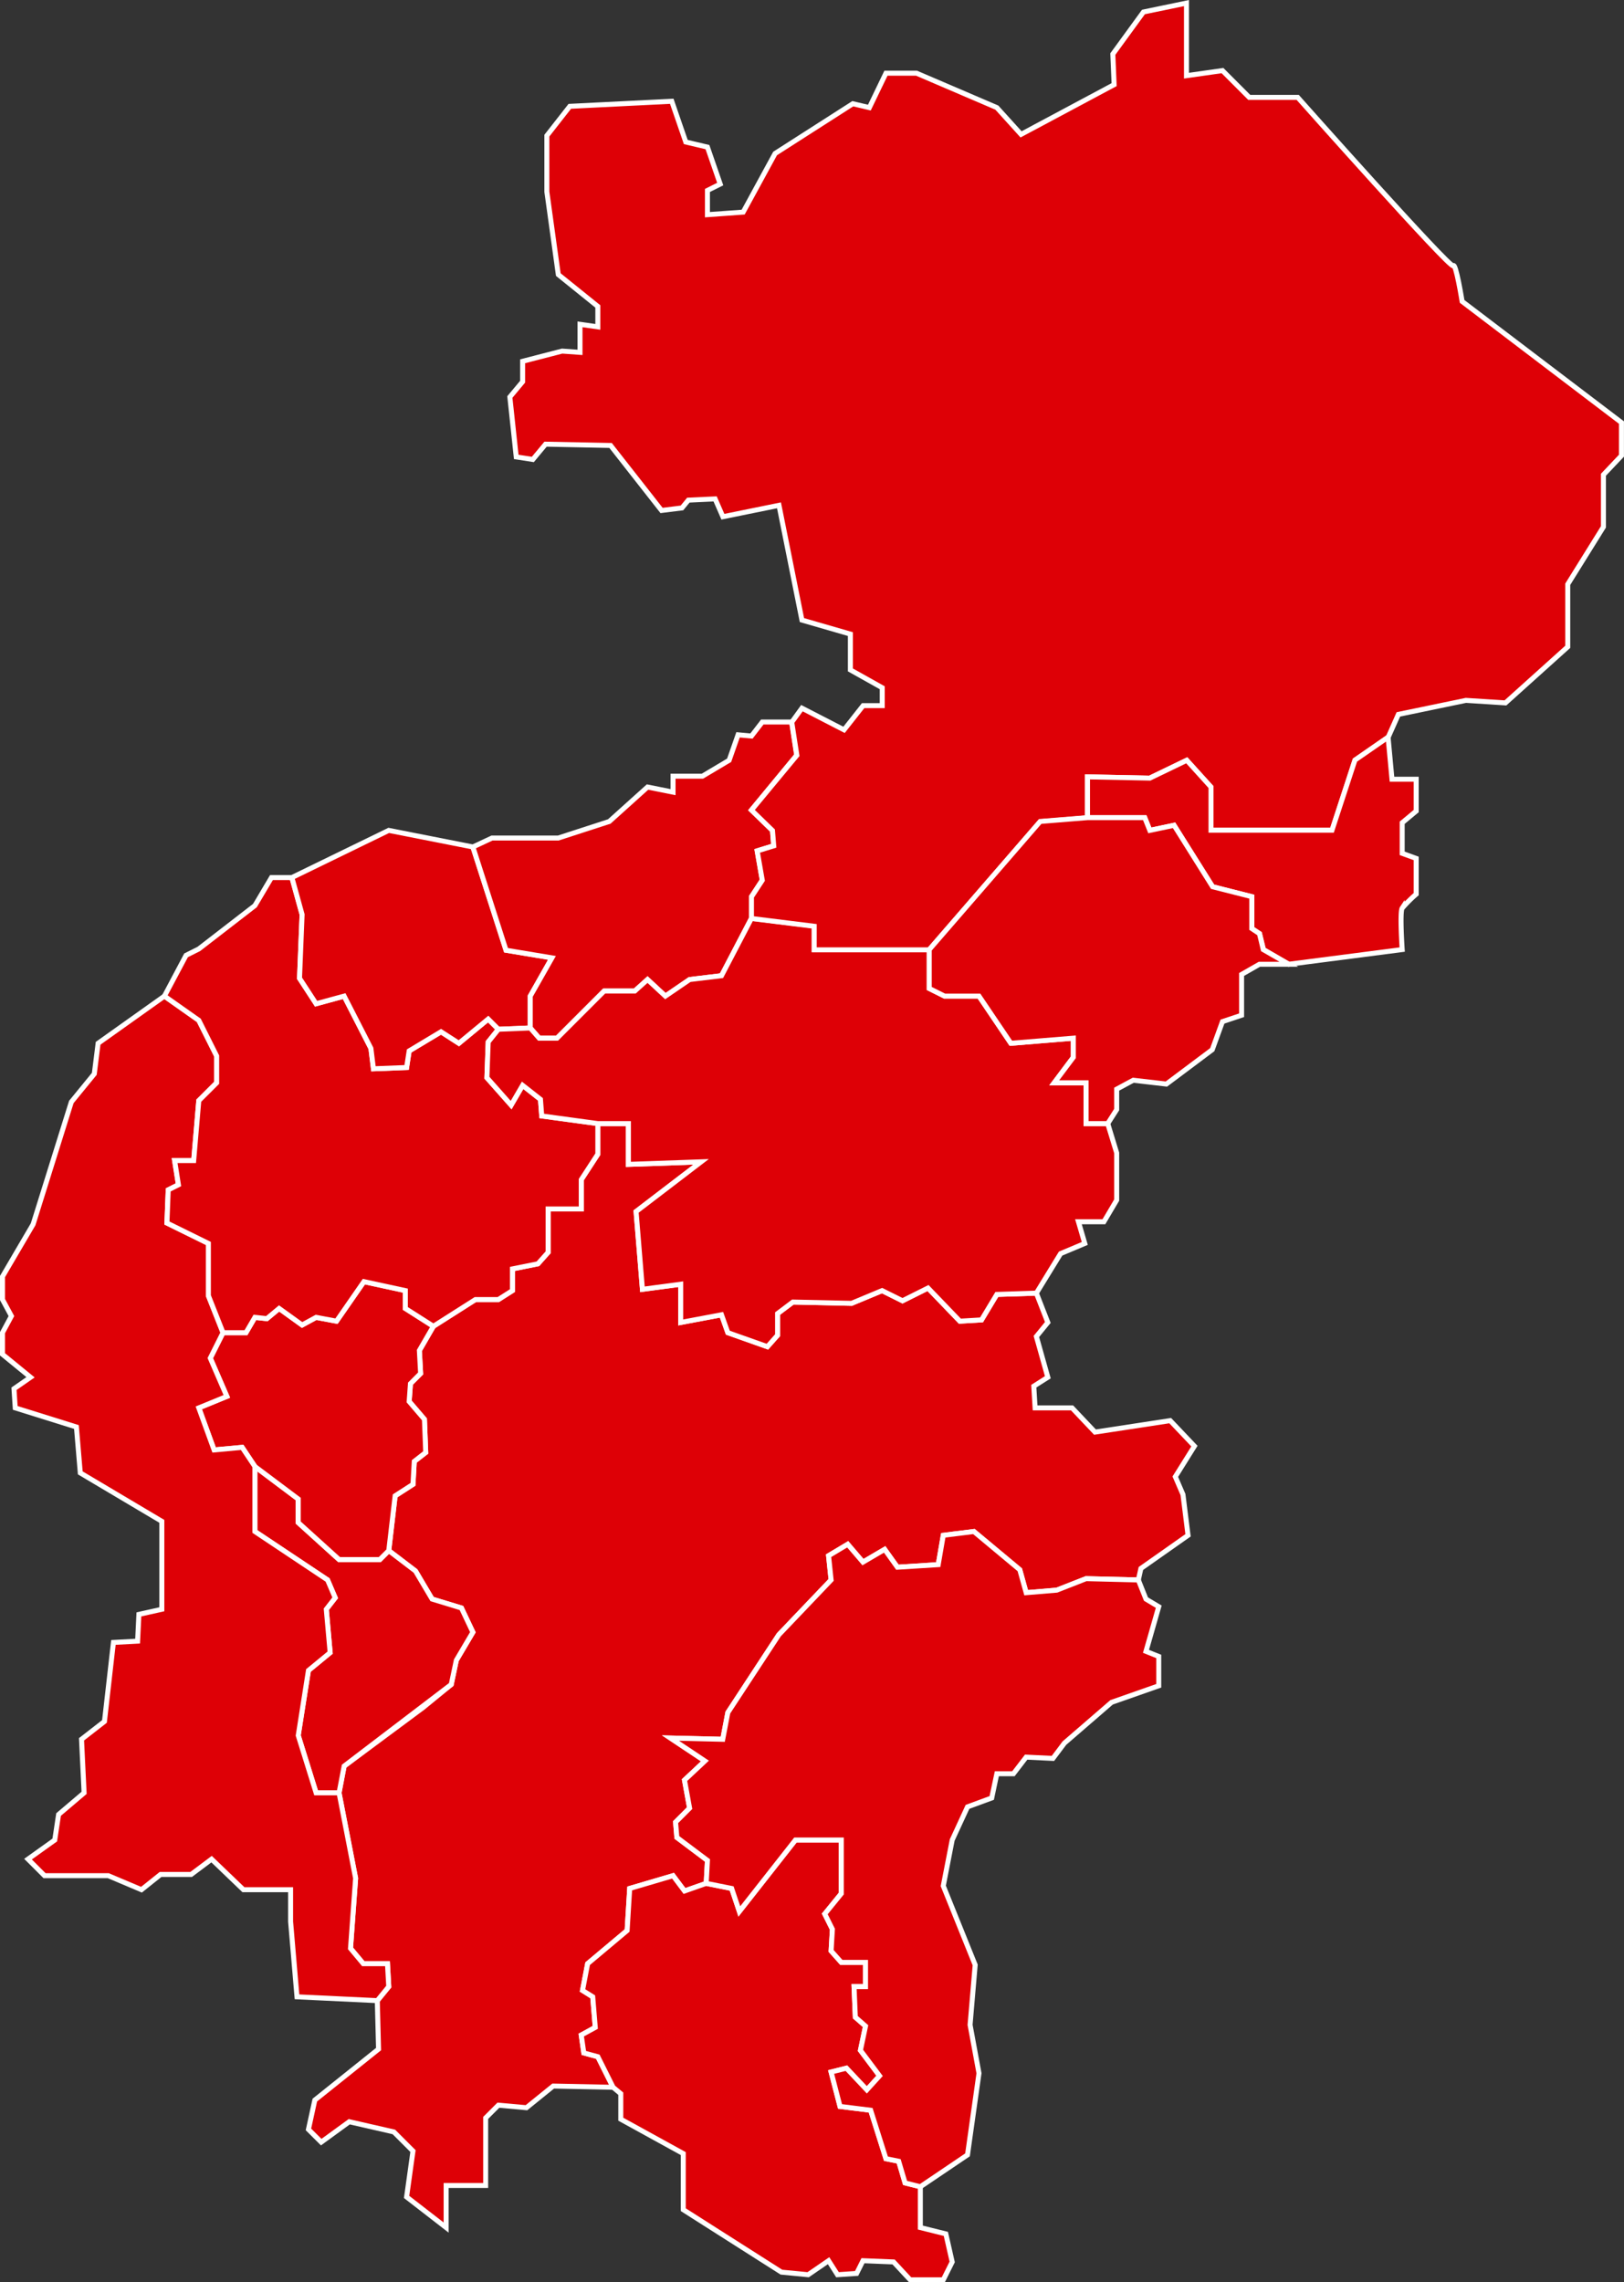 <svg xmlns="http://www.w3.org/2000/svg" viewBox="0 0 416.95 585.98"><rect x="0" y="0" width="416.95" height="585.98" fill="#333333" stroke="none"/><defs><style>.cls-1{fill:#de0006;stroke:#fff;stroke-miterlimit:10;stroke-width:1.28px;}</style></defs><g id="Capa_2" data-name="Capa 2"><g id="Capa_1-2" data-name="Capa 1"><polygon id="SLVSANSANTAANA" class="cls-1" points="127.96 540.5 124.69 543.77 124.69 561.12 114.54 561.12 114.54 571.92 104.39 564.06 106.03 552.28 101.12 547.37 89.67 544.75 82.47 549.99 79.19 546.72 80.83 539.19 97.19 526.1 96.87 513.66 99.81 510.06 99.48 504.17 93.27 504.17 89.99 500.24 91.3 482.24 87.05 460.31 88.36 453.44 108.65 438.38 115.85 432.49 117.16 426.27 121.41 419.07 118.47 412.85 110.94 410.56 106.68 403.36 99.81 398.12 101.45 384.05 106.03 381.1 106.36 375.21 109.3 372.92 108.97 364.41 105.05 359.83 105.38 355.25 107.99 352.63 107.67 346.74 111.27 340.52 122.07 333.65 127.96 333.65 131.56 331.36 131.56 325.79 138.1 324.48 140.72 321.54 140.72 310.41 149.23 310.41 149.23 302.88 153.49 296.33 153.49 288.48 161.34 288.48 161.34 298.95 180 298.3 163.31 311.06 164.94 331.03 174.76 329.72 174.76 339.54 180 338.56 185.24 337.57 186.87 342.16 197.02 345.76 199.64 342.81 199.64 337.25 203.56 334.3 218.62 334.63 226.47 331.36 231.71 333.97 238.26 330.7 246.44 339.21 252 338.88 255.93 332.34 266.08 332.01 269.02 339.54 266.08 343.14 269.02 353.61 265.42 355.9 265.75 361.47 275.24 361.47 281.13 367.69 300.44 364.74 306.66 371.29 301.75 379.14 303.72 383.72 305.02 394.19 292.92 402.7 292.26 405.65 278.84 405.32 271.31 408.27 263.46 408.92 261.82 403.03 250.04 393.21 242.18 394.19 240.88 401.72 230.4 402.38 227.13 397.8 221.56 401.07 217.64 396.49 212.73 399.43 213.38 405.65 199.96 419.72 186.87 439.69 185.56 446.56 172.14 446.24 180.98 452.13 175.74 457.04 177.05 464.24 173.45 467.84 173.78 471.76 181.63 477.66 181.31 483.55 175.74 485.51 172.8 481.58 161.67 484.86 161.01 495.66 150.87 504.17 149.56 511.04 152.18 512.68 152.83 520.53 149.23 522.5 149.89 527.08 153.49 528.06 157.41 535.91 142.03 535.59 135.16 541.15 127.96 540.5"/><polygon id="SLVSANELCONGO" class="cls-1" points="200.62 583.37 175.42 567.33 175.42 552.93 159.38 544.1 159.38 537.55 157.41 535.91 153.49 528.06 149.89 527.08 149.23 522.5 152.83 520.53 152.18 512.68 149.56 511.04 150.87 504.17 161.01 495.66 161.67 484.86 172.8 481.58 175.74 485.51 181.31 483.55 187.85 484.86 189.82 490.75 204.22 472.42 216 472.42 216 486.17 211.75 491.4 213.71 495.33 213.38 500.89 216 503.84 222.22 503.84 222.22 510.06 219.27 510.06 219.6 517.91 222.22 520.2 220.91 526.42 225.82 532.97 222.55 536.57 217.31 531 213.38 531.99 215.67 540.82 223.53 541.8 227.46 554.24 230.73 554.9 232.37 560.46 236.29 561.44 236.29 571.92 242.84 573.55 244.47 580.75 242.18 585.34 233.68 585.34 229.42 580.75 221.56 580.43 219.93 583.7 215.02 584.03 212.73 580.43 207.49 584.03 200.62 583.37"/><polygon id="SLVSANCOATEPEQUE" class="cls-1" points="297.5 432.82 297.5 425.29 294.22 423.98 297.5 412.52 294.22 410.56 292.26 405.65 278.84 405.32 271.31 408.27 263.46 408.92 261.82 403.03 250.04 393.21 242.18 394.19 240.88 401.72 230.4 402.38 227.13 397.8 221.56 401.07 217.64 396.49 212.73 399.43 213.38 405.65 199.96 419.72 186.87 439.69 185.56 446.56 172.14 446.24 180.98 452.13 175.74 457.04 177.05 464.24 173.45 467.84 173.78 471.76 181.63 477.66 181.31 483.55 187.85 484.86 189.82 490.75 204.22 472.42 216 472.42 216 486.17 211.75 491.4 213.71 495.33 213.38 500.89 216 503.84 222.22 503.84 222.22 510.06 219.27 510.06 219.6 517.91 222.22 520.2 220.91 526.42 225.82 532.97 222.55 536.57 217.31 531 213.38 531.99 215.67 540.82 223.53 541.8 227.46 554.24 230.73 554.9 232.37 560.46 236.29 561.44 248.4 553.26 251.35 532.31 249.06 519.88 250.37 504.49 242.18 484.2 244.47 472.42 248.4 463.91 254.62 461.62 255.93 455.4 260.19 455.4 263.46 451.14 270.33 451.47 273.28 447.54 285.39 437.07 297.5 432.82"/><polygon id="SLVSANSANSEBASTIANSALITRILLO" class="cls-1" points="65.44 393.21 65.44 376.52 76.57 384.87 76.57 390.92 87.05 400.41 97.52 400.41 99.81 398.12 106.68 403.36 110.94 410.56 118.47 412.85 121.41 419.07 117.16 426.27 115.85 432.49 88.36 453.44 87.05 460.31 81.16 460.31 76.57 445.58 79.19 428.89 84.76 424.31 83.77 413.18 86.06 410.23 84.1 405.65 65.44 393.21"/><polygon id="SLVSANELPROVENIR" class="cls-1" points="93.43 329.06 104.07 331.36 104.07 335.94 111.27 340.52 107.67 346.74 107.99 352.63 105.38 355.25 105.05 359.83 108.97 364.41 109.3 372.92 106.36 375.21 106.03 381.1 101.45 384.05 99.81 398.12 97.52 400.41 87.05 400.41 76.57 390.92 76.57 384.87 65.44 376.52 62.17 371.61 54.97 372.27 51.04 361.47 58.24 358.52 53.99 348.7 57.26 342.16 63.15 342.16 65.44 338.23 68.51 338.56 71.66 335.94 77.56 340.19 81.16 338.23 86.39 339.21 93.43 329.06"/><polygon id="SLVSANCHALCHUAPA" class="cls-1" points="7.19 477.33 11.44 481.58 27.81 481.58 36.32 485.18 41.23 481.26 49.08 481.26 54.32 477.33 62.5 485.18 74.61 485.18 74.61 493.37 76.25 512.68 96.87 513.66 99.81 510.06 99.48 504.17 93.27 504.17 89.99 500.24 91.3 482.24 87.05 460.31 81.16 460.31 76.57 445.58 79.19 428.89 84.76 424.31 83.77 413.18 86.06 410.23 84.1 405.65 65.44 393.21 65.44 376.52 62.17 371.61 54.97 372.27 51.04 361.47 58.24 358.52 53.99 348.7 57.26 342.16 53.5 332.66 53.5 319.25 42.86 314.01 43.19 305.5 45.81 304.19 44.83 297.97 49.73 297.97 51.04 282.59 55.63 278.01 55.63 271.13 51.04 261.97 42.21 255.75 25.19 267.86 24.21 275.71 18.32 282.92 8.5 314.34 0.64 327.75 0.64 333.65 2.93 337.9 0.64 342.16 0.64 347.72 7.84 353.61 3.59 356.56 3.91 361.47 19.62 366.38 20.61 378.16 41.55 390.6 41.55 413.18 35.66 414.49 35.33 421.36 29.12 421.69 26.82 441.98 20.93 446.56 21.59 460.31 15.04 465.87 14.06 472.42 7.19 477.33"/><polygon id="SLVSANCANDELARIADELAFRONTERA" class="cls-1" points="74.94 225.31 69.7 225.31 65.44 232.51 51.04 243.64 47.77 245.28 42.21 255.75 51.04 261.97 55.63 271.13 55.63 278.01 51.04 282.59 49.73 297.97 44.83 297.97 45.81 304.19 43.19 305.5 42.86 314.01 53.5 319.25 53.5 332.66 57.26 342.16 63.15 342.16 65.44 338.23 68.51 338.56 71.66 335.94 77.56 340.19 81.16 338.23 86.39 339.21 93.43 329.06 104.07 331.36 104.07 335.94 111.27 340.52 122.07 333.65 127.96 333.65 131.56 331.36 131.56 325.79 138.1 324.48 140.72 321.54 140.72 310.41 149.23 310.41 149.23 302.88 153.49 296.33 153.49 288.48 139.09 286.52 138.76 282.26 134.18 278.66 131.23 283.73 125.01 276.7 125.34 267.53 127.96 264.26 125.34 261.64 117.81 267.86 113.23 264.91 105.05 269.82 104.39 274.08 95.88 274.41 95.23 269.17 88.36 255.75 81.16 257.71 76.9 251.17 77.56 234.8 74.94 225.31"/><polygon id="SLVSANSANTIAGODELAFRONTERA" class="cls-1" points="141.71 245.93 129.92 243.97 121.41 217.46 99.81 213.2 74.94 225.31 77.56 234.8 76.9 251.17 81.16 257.71 88.36 255.75 95.23 269.17 95.88 274.41 104.39 274.08 105.05 269.82 113.23 264.91 117.81 267.86 125.34 261.64 127.96 264.26 136.14 263.93 136.14 255.75 141.71 245.93"/><polygon id="SLVSANSANANTONIOPAJONAL" class="cls-1" points="198.33 213.2 192.93 207.97 204.54 193.89 203.24 185.38 195.71 185.38 192.93 188.98 189.49 188.66 187.2 195.2 180.33 199.29 172.8 199.29 172.8 203.38 166.25 202.07 156.43 210.91 143.34 215.16 126.32 215.16 121.41 217.46 129.92 243.97 141.71 245.93 136.14 255.75 136.14 263.93 138.43 266.55 143.01 266.55 155.12 254.44 162.98 254.44 166.25 251.5 170.83 255.75 177.05 251.5 185.24 250.51 192.93 235.78 192.93 230.22 195.71 225.97 194.4 218.44 198.65 217.13 198.33 213.2"/><polygon id="SLVSANTEXISTEPEQUE" class="cls-1" points="209.05 237.75 209.05 243.8 238.58 243.8 238.58 253.79 242.51 255.75 251.35 255.75 259.53 267.86 275.57 266.55 275.57 271.46 270.66 278.01 278.84 278.01 278.84 288.48 284.4 288.48 286.7 296.01 286.7 308.12 283.42 313.68 276.88 313.68 278.51 319.25 272.3 321.86 266.08 332.01 255.93 332.34 252 338.88 246.44 339.21 238.26 330.7 231.71 333.97 226.47 331.36 218.62 334.63 203.56 334.3 199.64 337.25 199.64 342.81 197.02 345.76 186.87 342.16 185.24 337.57 174.76 339.54 174.76 329.72 164.94 331.03 163.31 311.06 180 298.3 161.34 298.95 161.34 288.48 153.49 288.48 139.09 286.52 138.76 282.26 134.18 278.66 131.23 283.73 125.01 276.7 125.34 267.53 127.96 264.26 136.14 263.93 138.43 266.55 143.01 266.55 155.12 254.44 162.98 254.44 166.25 251.5 170.83 255.75 177.05 251.5 185.24 250.51 192.93 235.78 209.05 237.75"/><path id="SLVSANMTAPAN" class="cls-1" d="M200,129.74l5.89,29.46,12.44,3.6V172l8.18,4.58v4.59h-4.91l-4.9,6.22-10.81-5.57-2.61,3.6,1.31,8.51L192.93,208l5.4,5.24.32,3.93-4.25,1.31,1.31,7.53-2.78,4.25v5.56l16.12,2v6.05h29.53l28.48-32.89,12.11-1V199.46l16,.32,9.49-4.58,6.22,6.87V213.2H342l5.89-18,8.51-5.89,2.62-5.89,17.34-3.6,10.15.65,16-14.4V150l9.16-14.72V121.89L416.3,117v-8.51l-40.91-31.1s-1.63-10.14-2.29-9.16S333.17,25,333.17,25H320.73l-6.87-6.88-9.24,1.31V.79L293.57,3.08l-7.86,10.8.33,7.85L262.15,34.5l-6.22-6.87-20.62-8.84h-7.85l-4.26,8.84-4.25-1L199,39.41,190.8,54.46l-9.17.66V48.9l3.28-1.64-3.28-9.49-5.56-1.31L172.47,26,146.29,27.3l-5.89,7.53v14.4l2.94,21.27,10.15,8.18v5.24l-4.58-.65v7.2l-4.59-.33-10.14,2.62V98l-3.28,3.93,1.64,15.38,4.26.66,3.27-3.93,16.69.33,13.09,16.69,5.24-.65,1.64-2,6.87-.32,2,4.58Z"/><path id="SLVSANSANTAROSAGUACHIPILIN" class="cls-1" d="M330.88,247.57,360,243.8s-.65-9.65,0-10.63a34.94,34.94,0,0,1,3.6-3.6V220.4l-3.6-1.31v-7.85l3.6-3v-8.18h-6.22l-1-10.8-8.51,5.89-5.89,18H310.92V202.07l-6.22-6.87-9.49,4.58-16-.32v10.47H293.9l1.31,3.27,6.21-1.31,9.91,15.78,10.06,2.55v8.18l2,1.31,1,4.09Z"/><polygon id="SLVSANMASAHUAT" class="cls-1" points="299.46 278.33 311.24 269.5 313.86 262.3 318.77 260.66 318.77 250.19 323.35 247.57 330.88 247.57 324.33 243.8 323.35 239.71 321.39 238.4 321.39 230.22 311.33 227.67 301.43 211.89 295.21 213.2 293.9 209.93 279.17 209.93 267.06 210.91 238.58 243.8 238.58 253.79 242.51 255.75 251.35 255.75 259.53 267.86 275.57 266.55 275.57 271.46 270.66 278.01 278.84 278.01 278.84 288.48 284.4 288.48 286.7 284.88 286.7 279.64 290.95 277.35 299.46 278.33"/></g></g></svg>